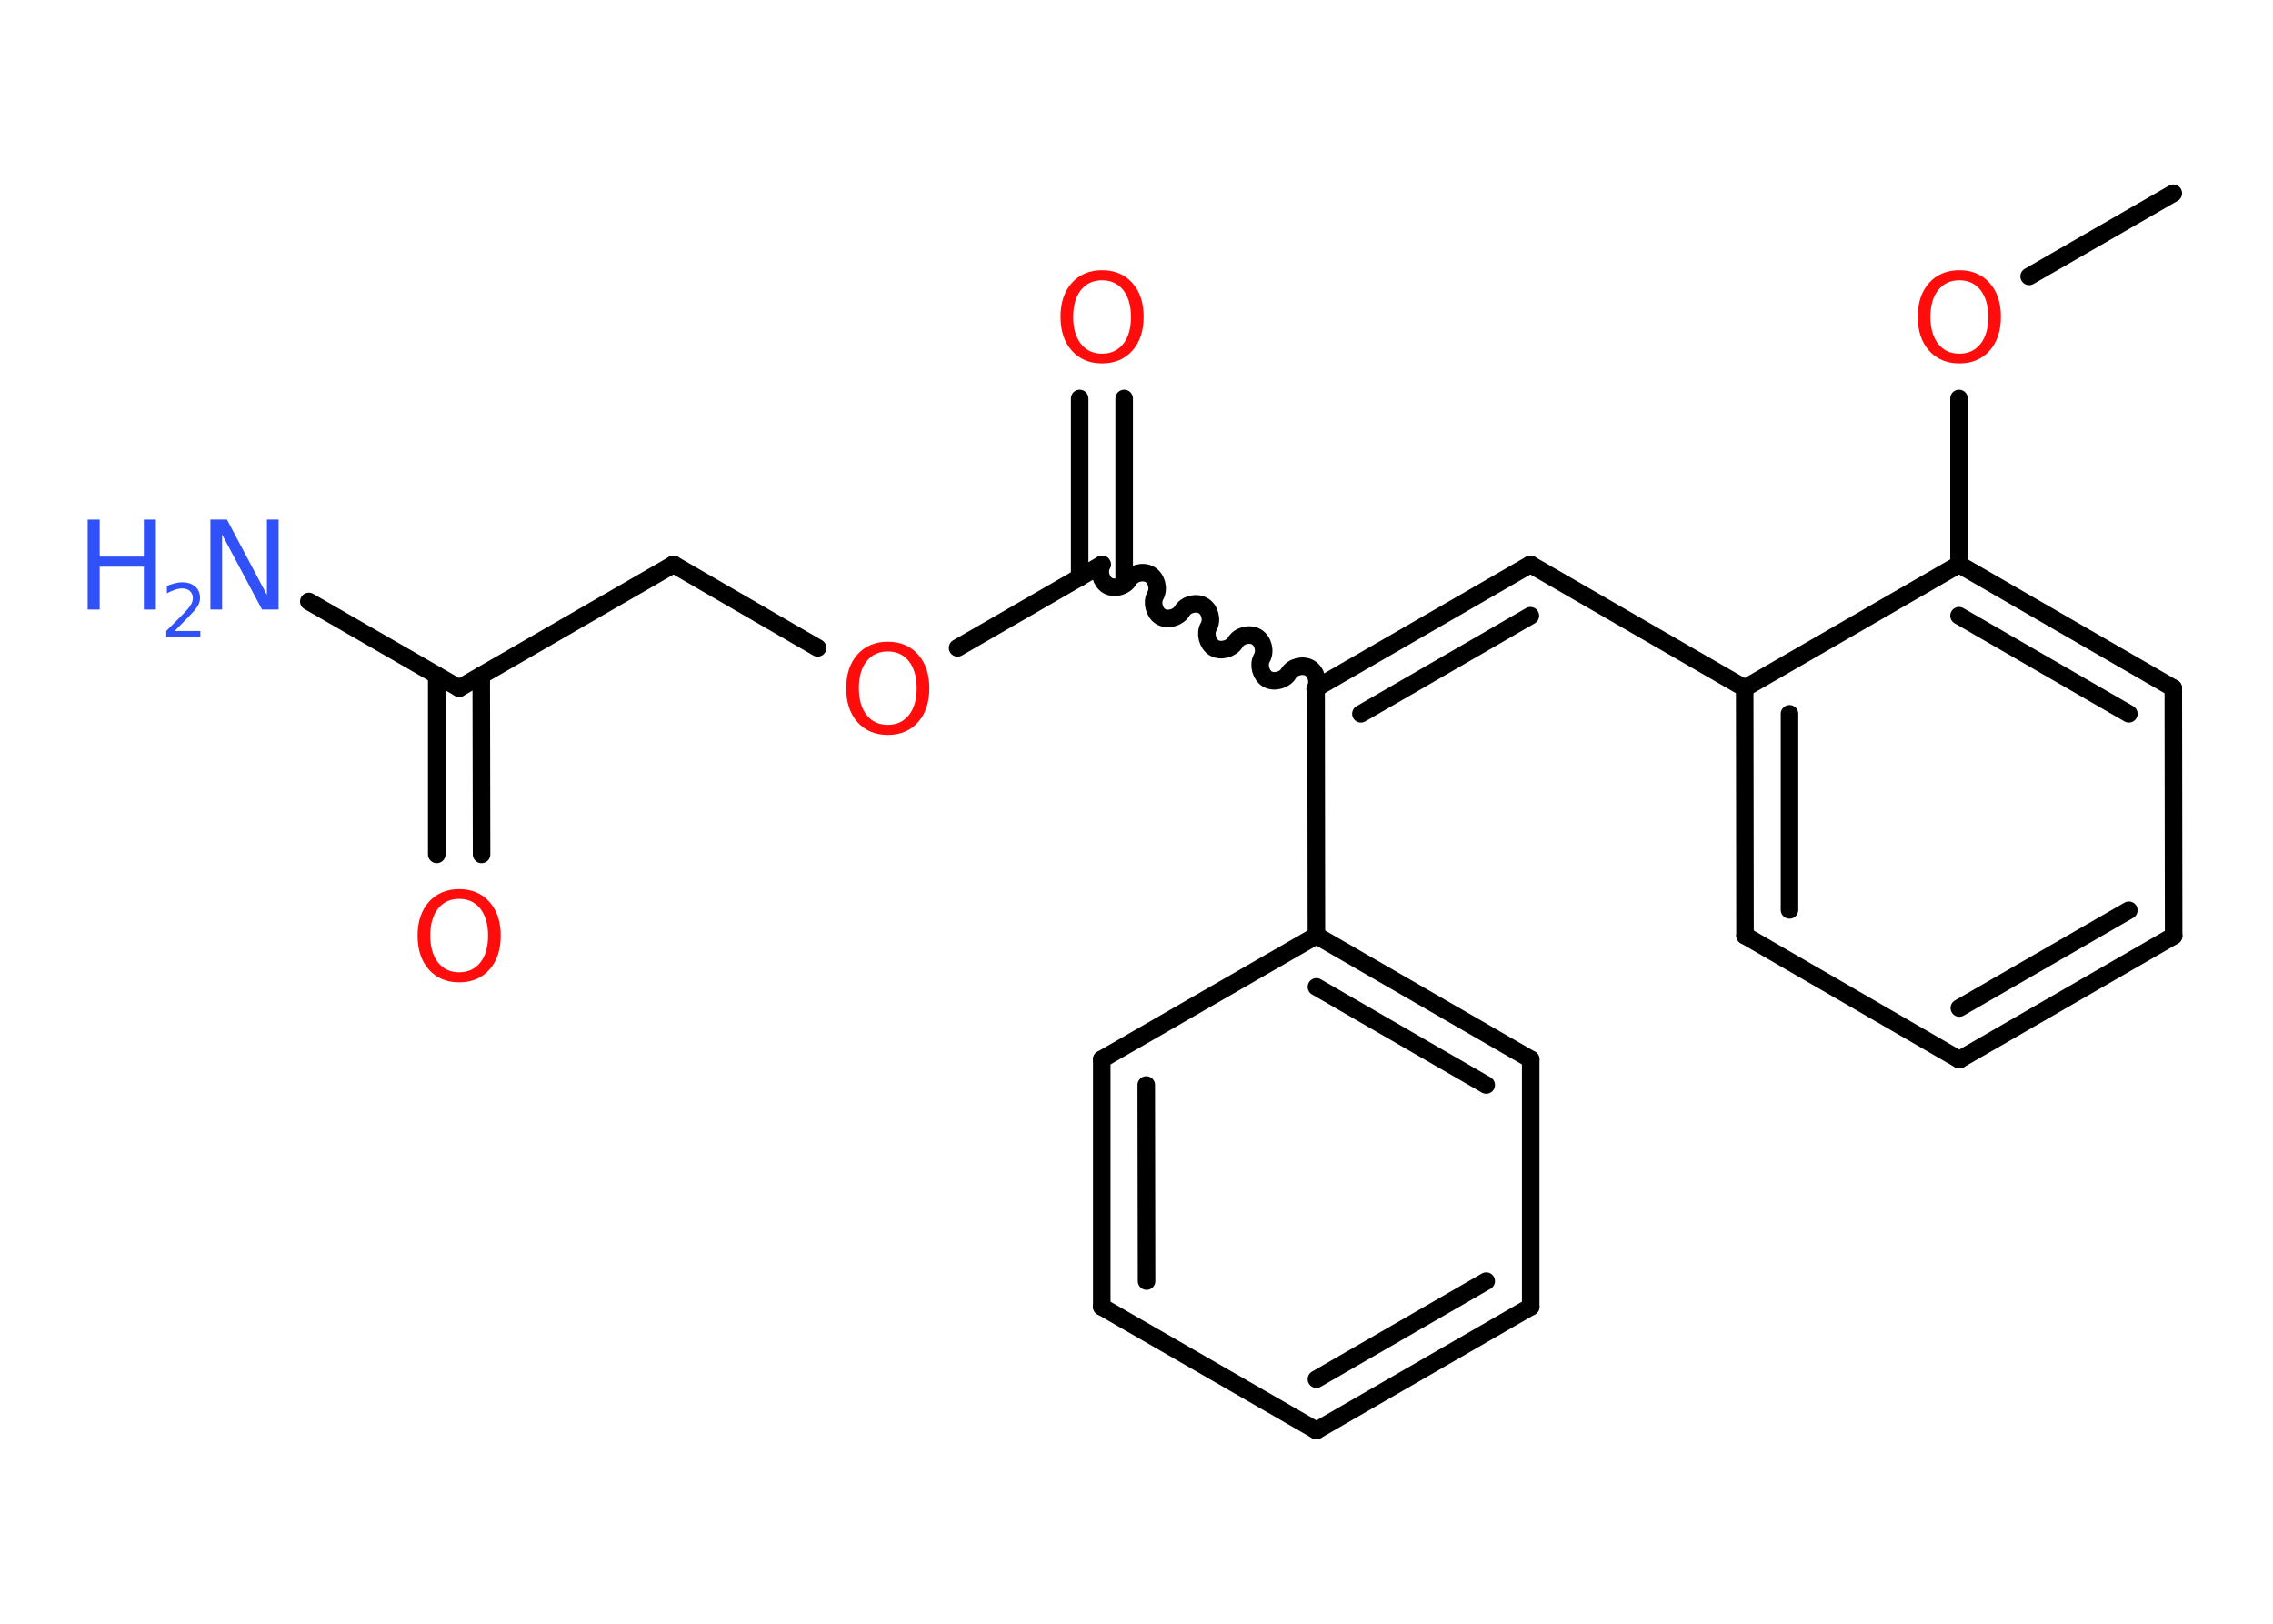 <?xml version='1.0' encoding='UTF-8'?>
<!DOCTYPE svg PUBLIC "-//W3C//DTD SVG 1.1//EN" "http://www.w3.org/Graphics/SVG/1.1/DTD/svg11.dtd">
<svg version='1.2' xmlns='http://www.w3.org/2000/svg' xmlns:xlink='http://www.w3.org/1999/xlink' width='70.0mm' height='50.0mm' viewBox='0 0 70.0 50.0'>
  <desc>Generated by the Chemistry Development Kit (http://github.com/cdk)</desc>
  <g stroke-linecap='round' stroke-linejoin='round' stroke='#000000' stroke-width='.54' fill='#FF0D0D'>
    <rect x='.0' y='.0' width='70.0' height='50.0' fill='#FFFFFF' stroke='none'/>
    <g id='mol1' class='mol'>
      <line id='mol1bnd1' class='bond' x1='66.93' y1='5.95' x2='62.49' y2='8.51'/>
      <line id='mol1bnd2' class='bond' x1='60.33' y1='12.27' x2='60.33' y2='17.38'/>
      <g id='mol1bnd3' class='bond'>
        <line x1='66.93' y1='21.19' x2='60.33' y2='17.38'/>
        <line x1='65.56' y1='21.98' x2='60.33' y2='18.96'/>
      </g>
      <line id='mol1bnd4' class='bond' x1='66.93' y1='21.19' x2='66.94' y2='28.82'/>
      <g id='mol1bnd5' class='bond'>
        <line x1='60.34' y1='32.63' x2='66.94' y2='28.82'/>
        <line x1='60.34' y1='31.04' x2='65.56' y2='28.03'/>
      </g>
      <line id='mol1bnd6' class='bond' x1='60.34' y1='32.63' x2='53.74' y2='28.81'/>
      <g id='mol1bnd7' class='bond'>
        <line x1='53.73' y1='21.19' x2='53.74' y2='28.81'/>
        <line x1='55.11' y1='21.98' x2='55.11' y2='28.02'/>
      </g>
      <line id='mol1bnd8' class='bond' x1='60.33' y1='17.38' x2='53.73' y2='21.19'/>
      <line id='mol1bnd9' class='bond' x1='53.73' y1='21.19' x2='47.13' y2='17.38'/>
      <g id='mol1bnd10' class='bond'>
        <line x1='47.13' y1='17.38' x2='40.53' y2='21.19'/>
        <line x1='47.13' y1='18.96' x2='41.91' y2='21.98'/>
      </g>
      <path id='mol1bnd11' class='bond' d='M33.94 17.38c-.12 .21 -.03 .53 .17 .65c.21 .12 .53 .03 .65 -.17c.12 -.21 .44 -.29 .65 -.17c.21 .12 .29 .44 .17 .65c-.12 .21 -.03 .53 .17 .65c.21 .12 .53 .03 .65 -.17c.12 -.21 .44 -.29 .65 -.17c.21 .12 .29 .44 .17 .65c-.12 .21 -.03 .53 .17 .65c.21 .12 .53 .03 .65 -.17c.12 -.21 .44 -.29 .65 -.17c.21 .12 .29 .44 .17 .65c-.12 .21 -.03 .53 .17 .65c.21 .12 .53 .03 .65 -.17c.12 -.21 .44 -.29 .65 -.17c.21 .12 .29 .44 .17 .65' fill='none' stroke='#000000' stroke-width='.54'/>
      <g id='mol1bnd12' class='bond'>
        <line x1='33.25' y1='17.78' x2='33.25' y2='12.27'/>
        <line x1='34.62' y1='17.78' x2='34.62' y2='12.27'/>
      </g>
      <line id='mol1bnd13' class='bond' x1='33.94' y1='17.38' x2='29.49' y2='19.95'/>
      <line id='mol1bnd14' class='bond' x1='25.18' y1='19.95' x2='20.74' y2='17.38'/>
      <line id='mol1bnd15' class='bond' x1='20.74' y1='17.38' x2='14.14' y2='21.19'/>
      <line id='mol1bnd16' class='bond' x1='14.14' y1='21.19' x2='9.51' y2='18.52'/>
      <g id='mol1bnd17' class='bond'>
        <line x1='14.82' y1='20.8' x2='14.83' y2='26.31'/>
        <line x1='13.45' y1='20.8' x2='13.45' y2='26.31'/>
      </g>
      <line id='mol1bnd18' class='bond' x1='40.53' y1='21.19' x2='40.54' y2='28.81'/>
      <g id='mol1bnd19' class='bond'>
        <line x1='47.14' y1='32.62' x2='40.54' y2='28.81'/>
        <line x1='45.77' y1='33.41' x2='40.54' y2='30.39'/>
      </g>
      <line id='mol1bnd20' class='bond' x1='47.14' y1='32.62' x2='47.14' y2='40.24'/>
      <g id='mol1bnd21' class='bond'>
        <line x1='40.54' y1='44.05' x2='47.14' y2='40.24'/>
        <line x1='40.54' y1='42.47' x2='45.77' y2='39.45'/>
      </g>
      <line id='mol1bnd22' class='bond' x1='40.54' y1='44.05' x2='33.93' y2='40.24'/>
      <g id='mol1bnd23' class='bond'>
        <line x1='33.93' y1='32.62' x2='33.93' y2='40.24'/>
        <line x1='35.3' y1='33.41' x2='35.31' y2='39.45'/>
      </g>
      <line id='mol1bnd24' class='bond' x1='40.54' y1='28.81' x2='33.93' y2='32.62'/>
      <path id='mol1atm2' class='atom' d='M60.34 8.63q-.41 .0 -.65 .3q-.24 .3 -.24 .83q.0 .52 .24 .83q.24 .3 .65 .3q.41 .0 .65 -.3q.24 -.3 .24 -.83q.0 -.52 -.24 -.83q-.24 -.3 -.65 -.3zM60.34 8.32q.58 .0 .93 .39q.35 .39 .35 1.04q.0 .66 -.35 1.05q-.35 .39 -.93 .39q-.58 .0 -.93 -.39q-.35 -.39 -.35 -1.05q.0 -.65 .35 -1.04q.35 -.39 .93 -.39z' stroke='none'/>
      <path id='mol1atm12' class='atom' d='M33.94 8.63q-.41 .0 -.65 .3q-.24 .3 -.24 .83q.0 .52 .24 .83q.24 .3 .65 .3q.41 .0 .65 -.3q.24 -.3 .24 -.83q.0 -.52 -.24 -.83q-.24 -.3 -.65 -.3zM33.94 8.32q.58 .0 .93 .39q.35 .39 .35 1.04q.0 .66 -.35 1.05q-.35 .39 -.93 .39q-.58 .0 -.93 -.39q-.35 -.39 -.35 -1.05q.0 -.65 .35 -1.04q.35 -.39 .93 -.39z' stroke='none'/>
      <path id='mol1atm13' class='atom' d='M27.34 20.06q-.41 .0 -.65 .3q-.24 .3 -.24 .83q.0 .52 .24 .83q.24 .3 .65 .3q.41 .0 .65 -.3q.24 -.3 .24 -.83q.0 -.52 -.24 -.83q-.24 -.3 -.65 -.3zM27.34 19.76q.58 .0 .93 .39q.35 .39 .35 1.04q.0 .66 -.35 1.05q-.35 .39 -.93 .39q-.58 .0 -.93 -.39q-.35 -.39 -.35 -1.05q.0 -.65 .35 -1.04q.35 -.39 .93 -.39z' stroke='none'/>
      <g id='mol1atm16' class='atom'>
        <path d='M6.49 16.0h.5l1.23 2.32v-2.32h.36v2.77h-.51l-1.23 -2.31v2.31h-.36v-2.77z' stroke='none' fill='#3050F8'/>
        <path d='M2.7 16.0h.37v1.14h1.36v-1.14h.37v2.77h-.37v-1.32h-1.36v1.32h-.37v-2.77z' stroke='none' fill='#3050F8'/>
        <path d='M5.39 19.43h.78v.19h-1.05v-.19q.13 -.13 .35 -.35q.22 -.22 .28 -.29q.11 -.12 .15 -.21q.04 -.08 .04 -.16q.0 -.13 -.09 -.22q-.09 -.08 -.24 -.08q-.11 .0 -.22 .04q-.12 .04 -.25 .11v-.23q.14 -.05 .25 -.08q.12 -.03 .21 -.03q.26 .0 .41 .13q.15 .13 .15 .35q.0 .1 -.04 .19q-.04 .09 -.14 .21q-.03 .03 -.18 .19q-.15 .15 -.42 .43z' stroke='none' fill='#3050F8'/>
      </g>
      <path id='mol1atm17' class='atom' d='M14.14 27.68q-.41 .0 -.65 .3q-.24 .3 -.24 .83q.0 .52 .24 .83q.24 .3 .65 .3q.41 .0 .65 -.3q.24 -.3 .24 -.83q.0 -.52 -.24 -.83q-.24 -.3 -.65 -.3zM14.14 27.38q.58 .0 .93 .39q.35 .39 .35 1.04q.0 .66 -.35 1.05q-.35 .39 -.93 .39q-.58 .0 -.93 -.39q-.35 -.39 -.35 -1.05q.0 -.65 .35 -1.04q.35 -.39 .93 -.39z' stroke='none'/>
    </g>
  </g>
</svg>

